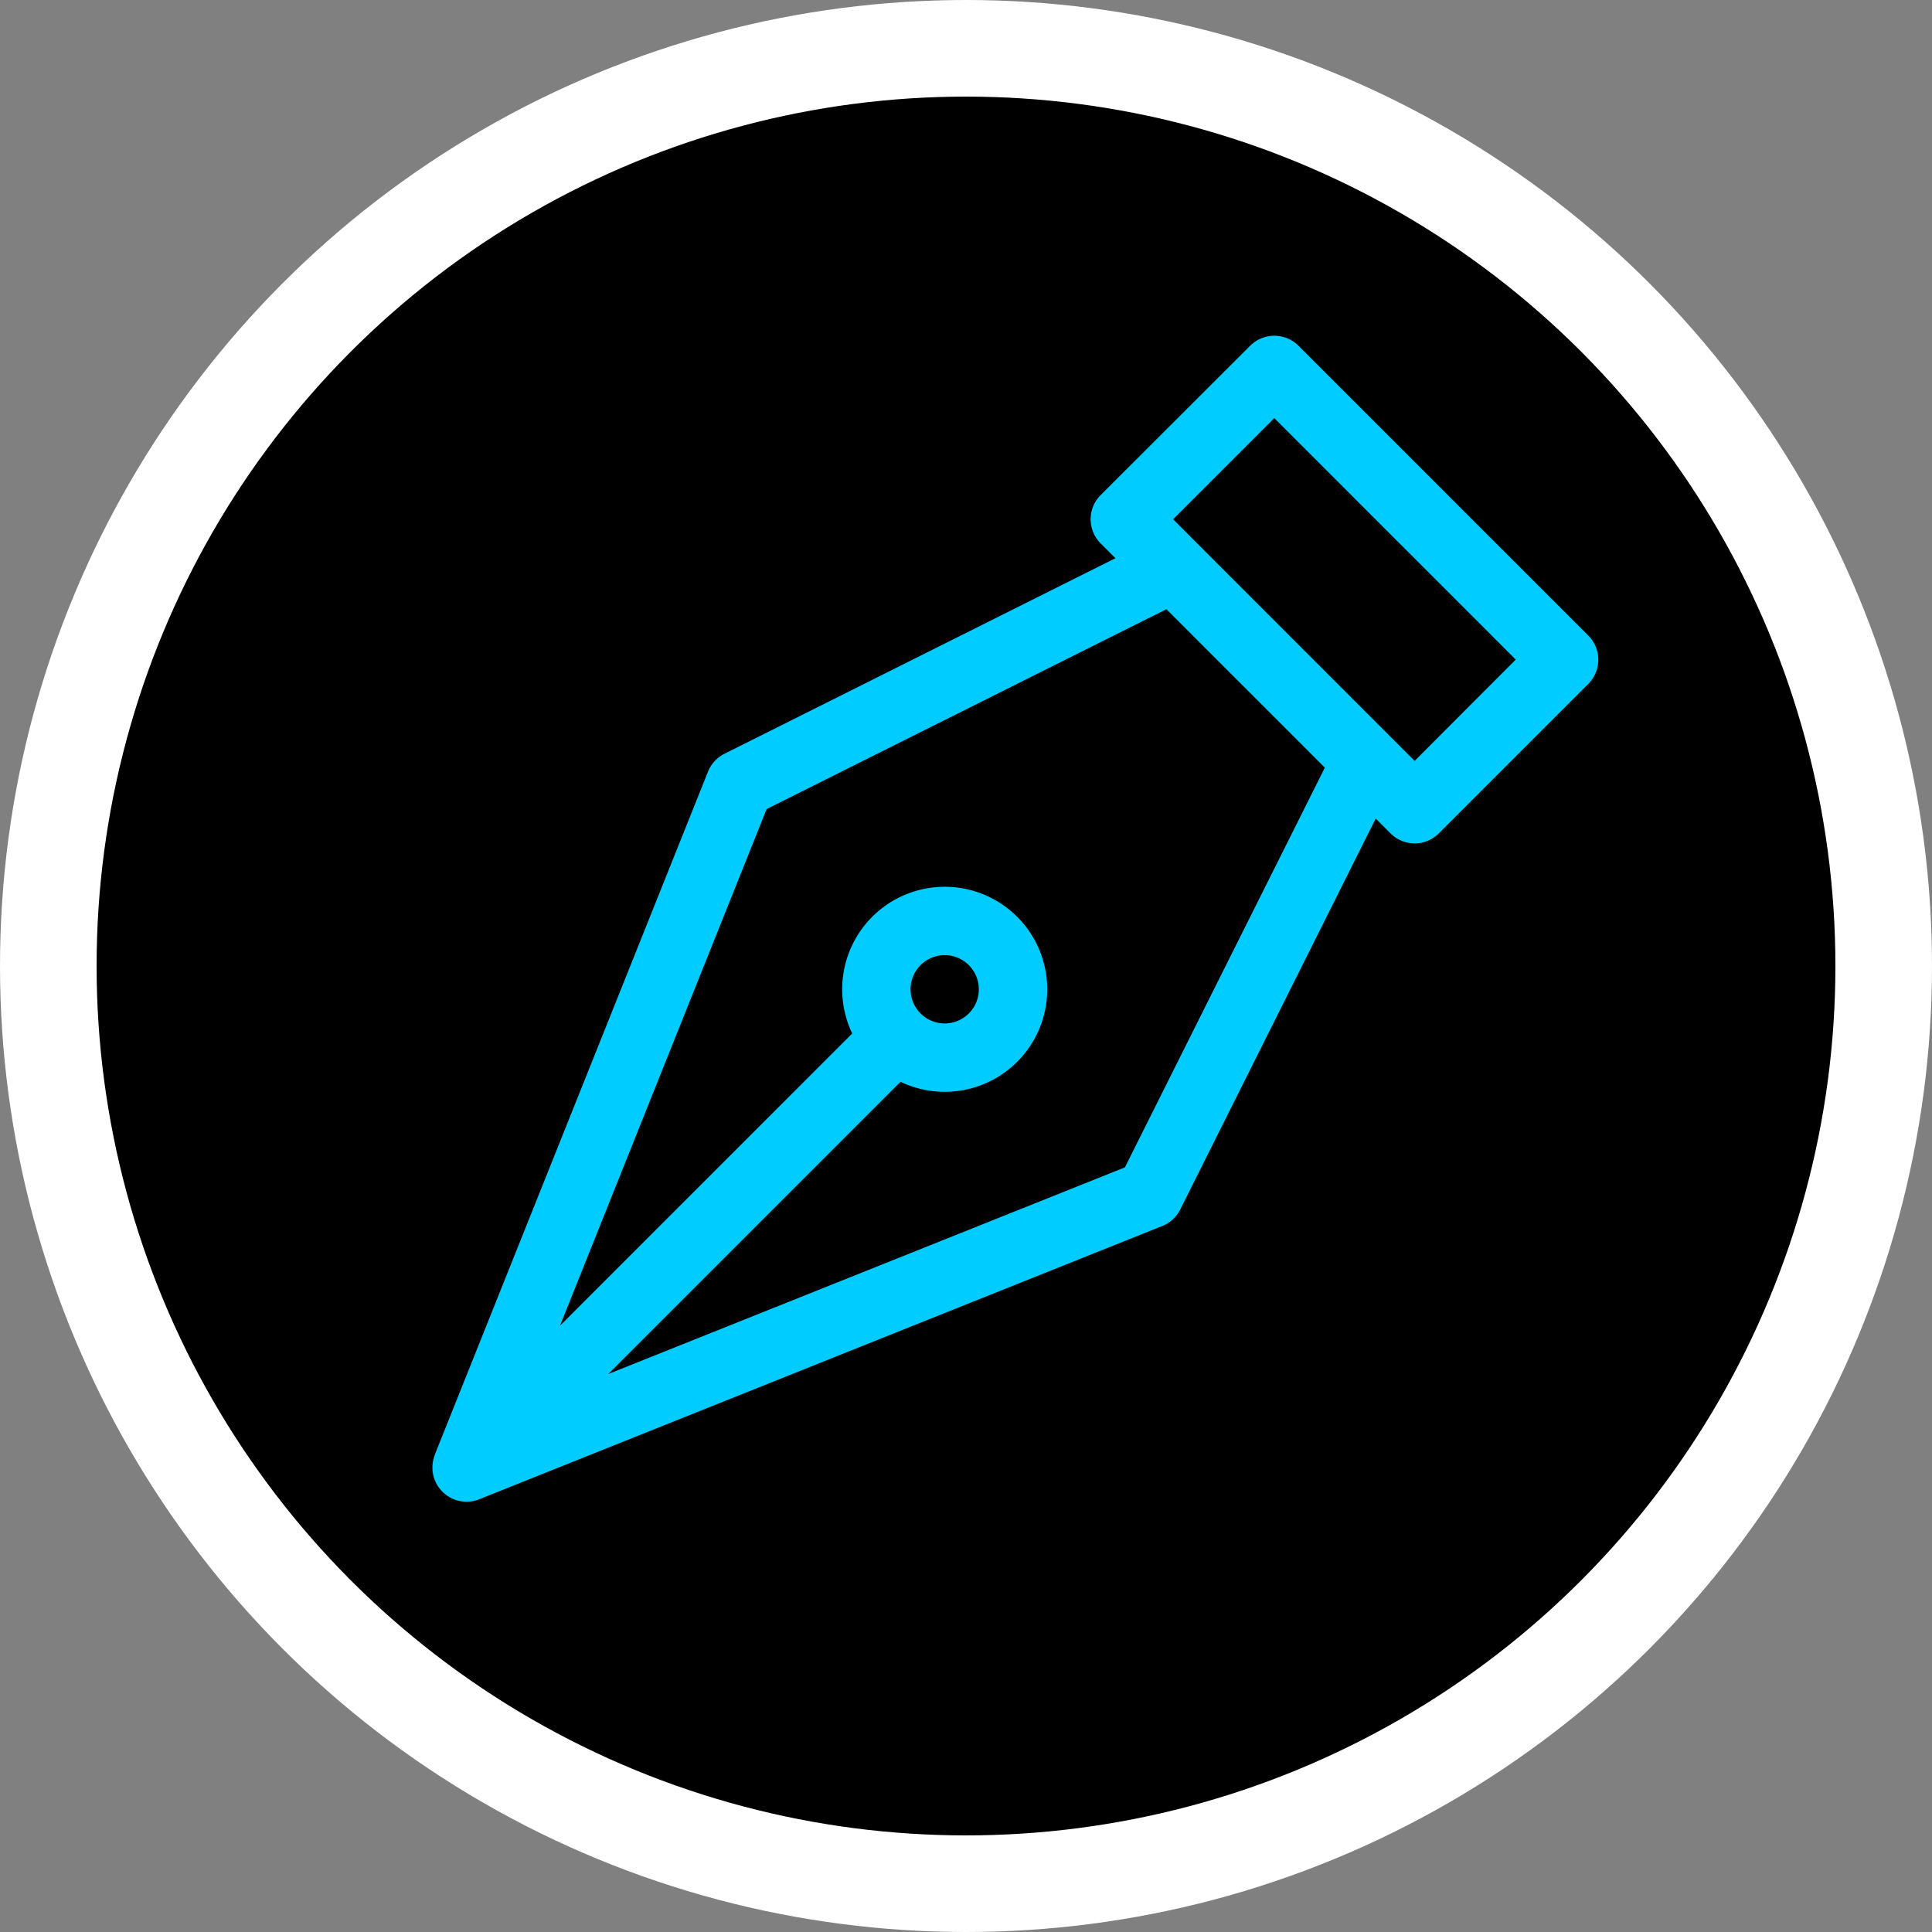<svg xmlns="http://www.w3.org/2000/svg" width="80" height="80" viewBox="0 0 80 80">
  <rect x="0" y="0" width="80" height="80" fill="#808080" stroke="none"/>
  <g id="ico_feature_design" transform="translate(-1542 -1649)">
    <circle id="楕円形_6" data-name="楕円形 6" cx="39" cy="39" r="39" transform="translate(1543 1650)"/>
    <g id="グループ_47" data-name="グループ 47" transform="translate(1274)">
      <g id="楕円形_2" data-name="楕円形 2" transform="translate(268 1649)" fill="rgba(255,255,255,0)" stroke="#fff" stroke-width="4">
        <circle cx="40" cy="40" r="40" stroke="none"/>
        <circle cx="40" cy="40" r="38" fill="none"/>
      </g>
      <g id="pen-tool" transform="translate(285.898 1662.901)">
        <g id="グループ_32" data-name="グループ 32" transform="translate(0.003 0)">
          <path id="パス_43" data-name="パス 43" d="M47.869,12.416l-12-12a1.414,1.414,0,0,0-2,0L27.677,6.6a1.414,1.414,0,0,0,0,2l.613.613L12.1,17.311a1.414,1.414,0,0,0-.681.74L.108,46.329l0,.012c-.015.036-.027.073-.038.11a1.464,1.464,0,0,0-.054.261,1.405,1.405,0,0,0,.294,1.028l.025.032a1.412,1.412,0,0,0,1.353.484c.036-.007.072-.016.108-.026l.023-.006a1.412,1.412,0,0,0,.141-.049L30.232,36.864a1.414,1.414,0,0,0,.74-.681l8.095-16.189.613.613a1.414,1.414,0,0,0,2,0l6.19-6.19A1.415,1.415,0,0,0,47.869,12.416ZM28.682,34.437,7.29,42.994l12.1-12.1a4.245,4.245,0,1,0-2-2l-12.1,12.1L13.846,19.6,30.4,11.325l6.56,6.56Zm-8.877-7.373a1.414,1.414,0,1,1,1.414,1.414A1.416,1.416,0,0,1,19.805,27.063Zm20.874-9.458-1.018-1.018,0,0L31.7,8.625l0,0L30.677,7.6l4.189-4.189,10,10Z" transform="translate(-0.003 0)" fill="#0cf"/>
        </g>
      </g>
    </g>
  </g>
</svg>
